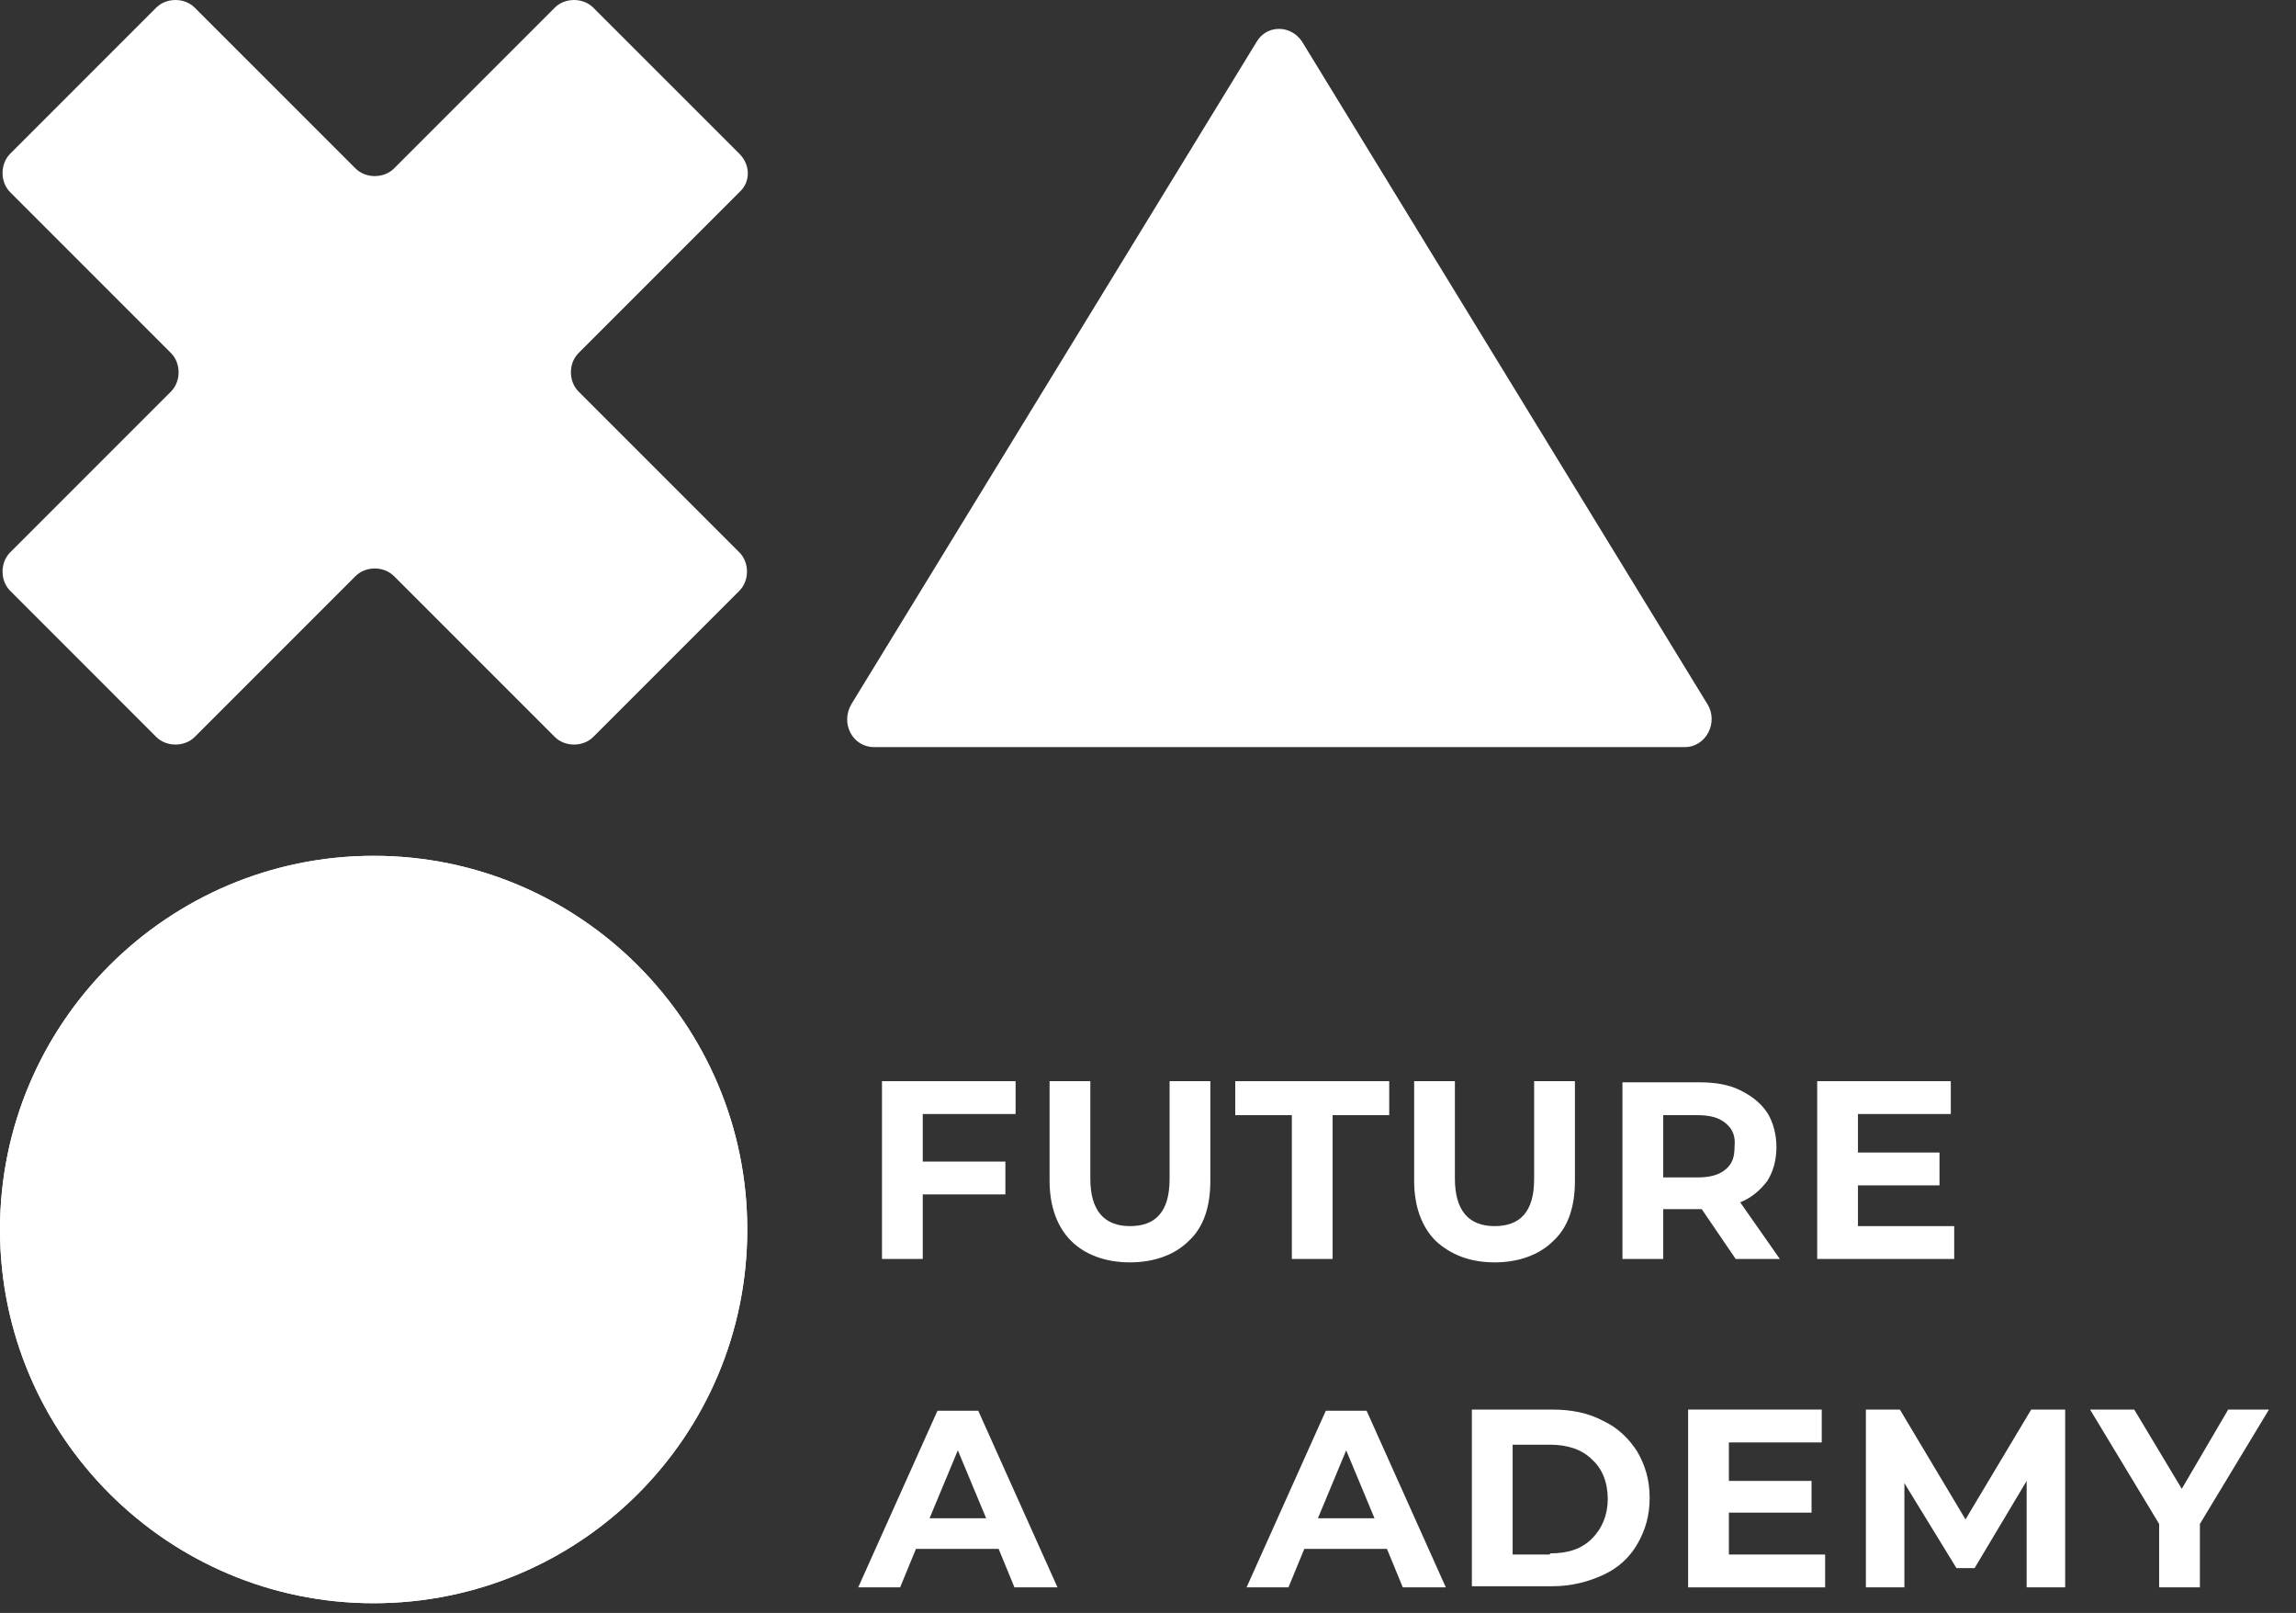 <svg width="84" height="59" viewBox="0 0 84 59" fill="none" xmlns="http://www.w3.org/2000/svg">
<rect x="0" y="0" width="84" height="59" fill="#333333" stroke="none"/>
<path d="M13.669 58.644C6.131 58.644 0 52.513 0 44.974C0 37.436 6.131 31.305 13.669 31.305C21.208 31.305 27.339 37.436 27.339 44.974C27.339 52.555 21.208 58.644 13.669 58.644Z" fill="white"/>
<path d="M13.669 58.644C6.131 58.644 0 52.513 0 44.974C0 37.436 6.131 31.305 13.669 31.305C21.208 31.305 27.339 37.436 27.339 44.974C27.339 52.555 21.208 58.644 13.669 58.644Z" fill="white"/>
<path d="M45.979 1.522L31.15 25.754C30.736 26.458 31.191 27.328 31.978 27.328H46.807H61.637C62.424 27.328 62.88 26.417 62.465 25.754L47.636 1.522C47.222 0.901 46.352 0.901 45.979 1.522Z" fill="white"/>
<path d="M27.049 5.623L21.705 0.28C21.332 -0.093 20.67 -0.093 20.297 0.28L14.415 6.162C14.042 6.534 13.379 6.534 13.007 6.162L7.124 0.28C6.752 -0.093 6.089 -0.093 5.716 0.28L0.373 5.623C-0 5.996 -0 6.659 0.373 7.031L6.255 12.914C6.627 13.286 6.627 13.949 6.255 14.322L0.373 20.204C-0 20.577 -0 21.239 0.373 21.612L5.716 26.956C6.089 27.328 6.752 27.328 7.124 26.956L13.007 21.074C13.379 20.701 14.042 20.701 14.415 21.074L20.297 26.956C20.67 27.328 21.332 27.328 21.705 26.956L27.049 21.612C27.422 21.239 27.422 20.577 27.049 20.204L21.167 14.322C20.794 13.949 20.794 13.286 21.167 12.914L27.049 7.031C27.463 6.659 27.463 6.037 27.049 5.623Z" fill="white"/>
<path d="M33.759 40.749V42.489H36.783V43.69H33.759V46.051H32.268V39.548H37.156V40.749H33.759Z" fill="white"/>
<path d="M39.186 45.389C38.689 44.892 38.399 44.146 38.399 43.193V39.548H39.89V43.11C39.89 44.27 40.387 44.85 41.34 44.85C41.795 44.85 42.168 44.726 42.417 44.436C42.665 44.146 42.79 43.732 42.79 43.11V39.548H44.281V43.193C44.281 44.146 44.032 44.892 43.494 45.389C42.997 45.886 42.251 46.176 41.34 46.176C40.428 46.176 39.683 45.886 39.186 45.389Z" fill="white"/>
<path d="M47.263 40.791H45.192V39.548H50.825V40.791H48.754V46.051H47.263V40.791Z" fill="white"/>
<path d="M52.524 45.389C52.026 44.892 51.737 44.146 51.737 43.193V39.548H53.228V43.11C53.228 44.27 53.725 44.85 54.678 44.85C55.133 44.85 55.506 44.726 55.755 44.436C56.003 44.146 56.127 43.732 56.127 43.11V39.548H57.619V43.193C57.619 44.146 57.37 44.892 56.831 45.389C56.334 45.886 55.589 46.176 54.678 46.176C53.766 46.176 53.062 45.886 52.524 45.389Z" fill="white"/>
<path d="M63.501 46.052L62.258 44.229H62.175H60.85V46.052H59.358V39.59H62.175C62.755 39.59 63.252 39.673 63.666 39.88C64.081 40.087 64.412 40.335 64.66 40.708C64.868 41.039 64.992 41.495 64.992 41.951C64.992 42.448 64.868 42.862 64.66 43.194C64.412 43.525 64.081 43.815 63.666 43.98L65.116 46.052H63.501ZM63.128 41.081C62.879 40.874 62.548 40.791 62.092 40.791H60.85V43.069H62.092C62.548 43.069 62.879 42.986 63.128 42.779C63.376 42.572 63.459 42.324 63.459 41.951C63.501 41.537 63.376 41.288 63.128 41.081Z" fill="white"/>
<path d="M71.495 44.85V46.051H66.483V39.548H71.371V40.749H67.974V42.158H70.957V43.359H67.974V44.85H71.495Z" fill="white"/>
<path d="M36.535 56.656H33.511L32.931 58.064H31.398L34.298 51.602H35.789L38.689 58.064H37.114L36.535 56.656ZM36.079 55.537L35.043 53.052L34.008 55.537H36.079Z" fill="white"/>
<path d="M40.843 57.733C40.304 57.443 39.89 57.028 39.6 56.531C39.31 56.034 39.144 55.454 39.144 54.792C39.144 54.17 39.31 53.59 39.6 53.052C39.89 52.555 40.346 52.141 40.843 51.851C41.381 51.561 41.961 51.436 42.624 51.436C43.204 51.436 43.701 51.519 44.156 51.726C44.612 51.934 44.985 52.223 45.316 52.596L44.364 53.466C43.908 52.969 43.369 52.721 42.748 52.721C42.334 52.721 42.002 52.803 41.671 52.969C41.34 53.135 41.091 53.383 40.925 53.715C40.76 54.046 40.677 54.377 40.677 54.792C40.677 55.206 40.76 55.537 40.925 55.869C41.091 56.2 41.34 56.449 41.671 56.614C42.002 56.78 42.334 56.863 42.748 56.863C43.411 56.863 43.949 56.614 44.364 56.076L45.316 56.946C45.026 57.318 44.612 57.608 44.156 57.816C43.701 58.023 43.204 58.105 42.624 58.105C42.002 58.147 41.381 58.023 40.843 57.733Z"/>
<path d="M50.742 56.656H47.719L47.139 58.064H45.606L48.506 51.602H49.997L52.896 58.064H51.322L50.742 56.656ZM50.287 55.537L49.251 53.052L48.216 55.537H50.287Z" fill="white"/>
<path d="M53.849 51.56H56.79C57.494 51.56 58.116 51.685 58.654 51.975C59.193 52.223 59.607 52.638 59.897 53.093C60.187 53.59 60.353 54.129 60.353 54.791C60.353 55.454 60.187 55.993 59.897 56.49C59.607 56.987 59.193 57.36 58.654 57.608C58.116 57.857 57.494 58.023 56.79 58.023H53.849V51.56ZM56.707 56.821C57.37 56.821 57.867 56.656 58.24 56.283C58.613 55.91 58.82 55.413 58.82 54.833C58.82 54.212 58.613 53.715 58.24 53.383C57.867 53.01 57.329 52.845 56.707 52.845H55.34V56.863H56.707V56.821Z" fill="white"/>
<path d="M66.773 56.863V58.064H61.761V51.56H66.649V52.762H63.252V54.17H66.276V55.33H63.252V56.863H66.773Z" fill="white"/>
<path d="M74.146 58.064V54.17L72.241 57.36H71.578L69.673 54.253V58.064H68.264V51.56H69.507L71.909 55.578L74.312 51.56H75.555V58.064H74.146Z" fill="white"/>
<path d="M80.484 55.744V58.064H78.993V55.744L76.466 51.56H78.081L79.821 54.46L81.519 51.56H83.011L80.484 55.744Z" fill="white"/>
</svg>
